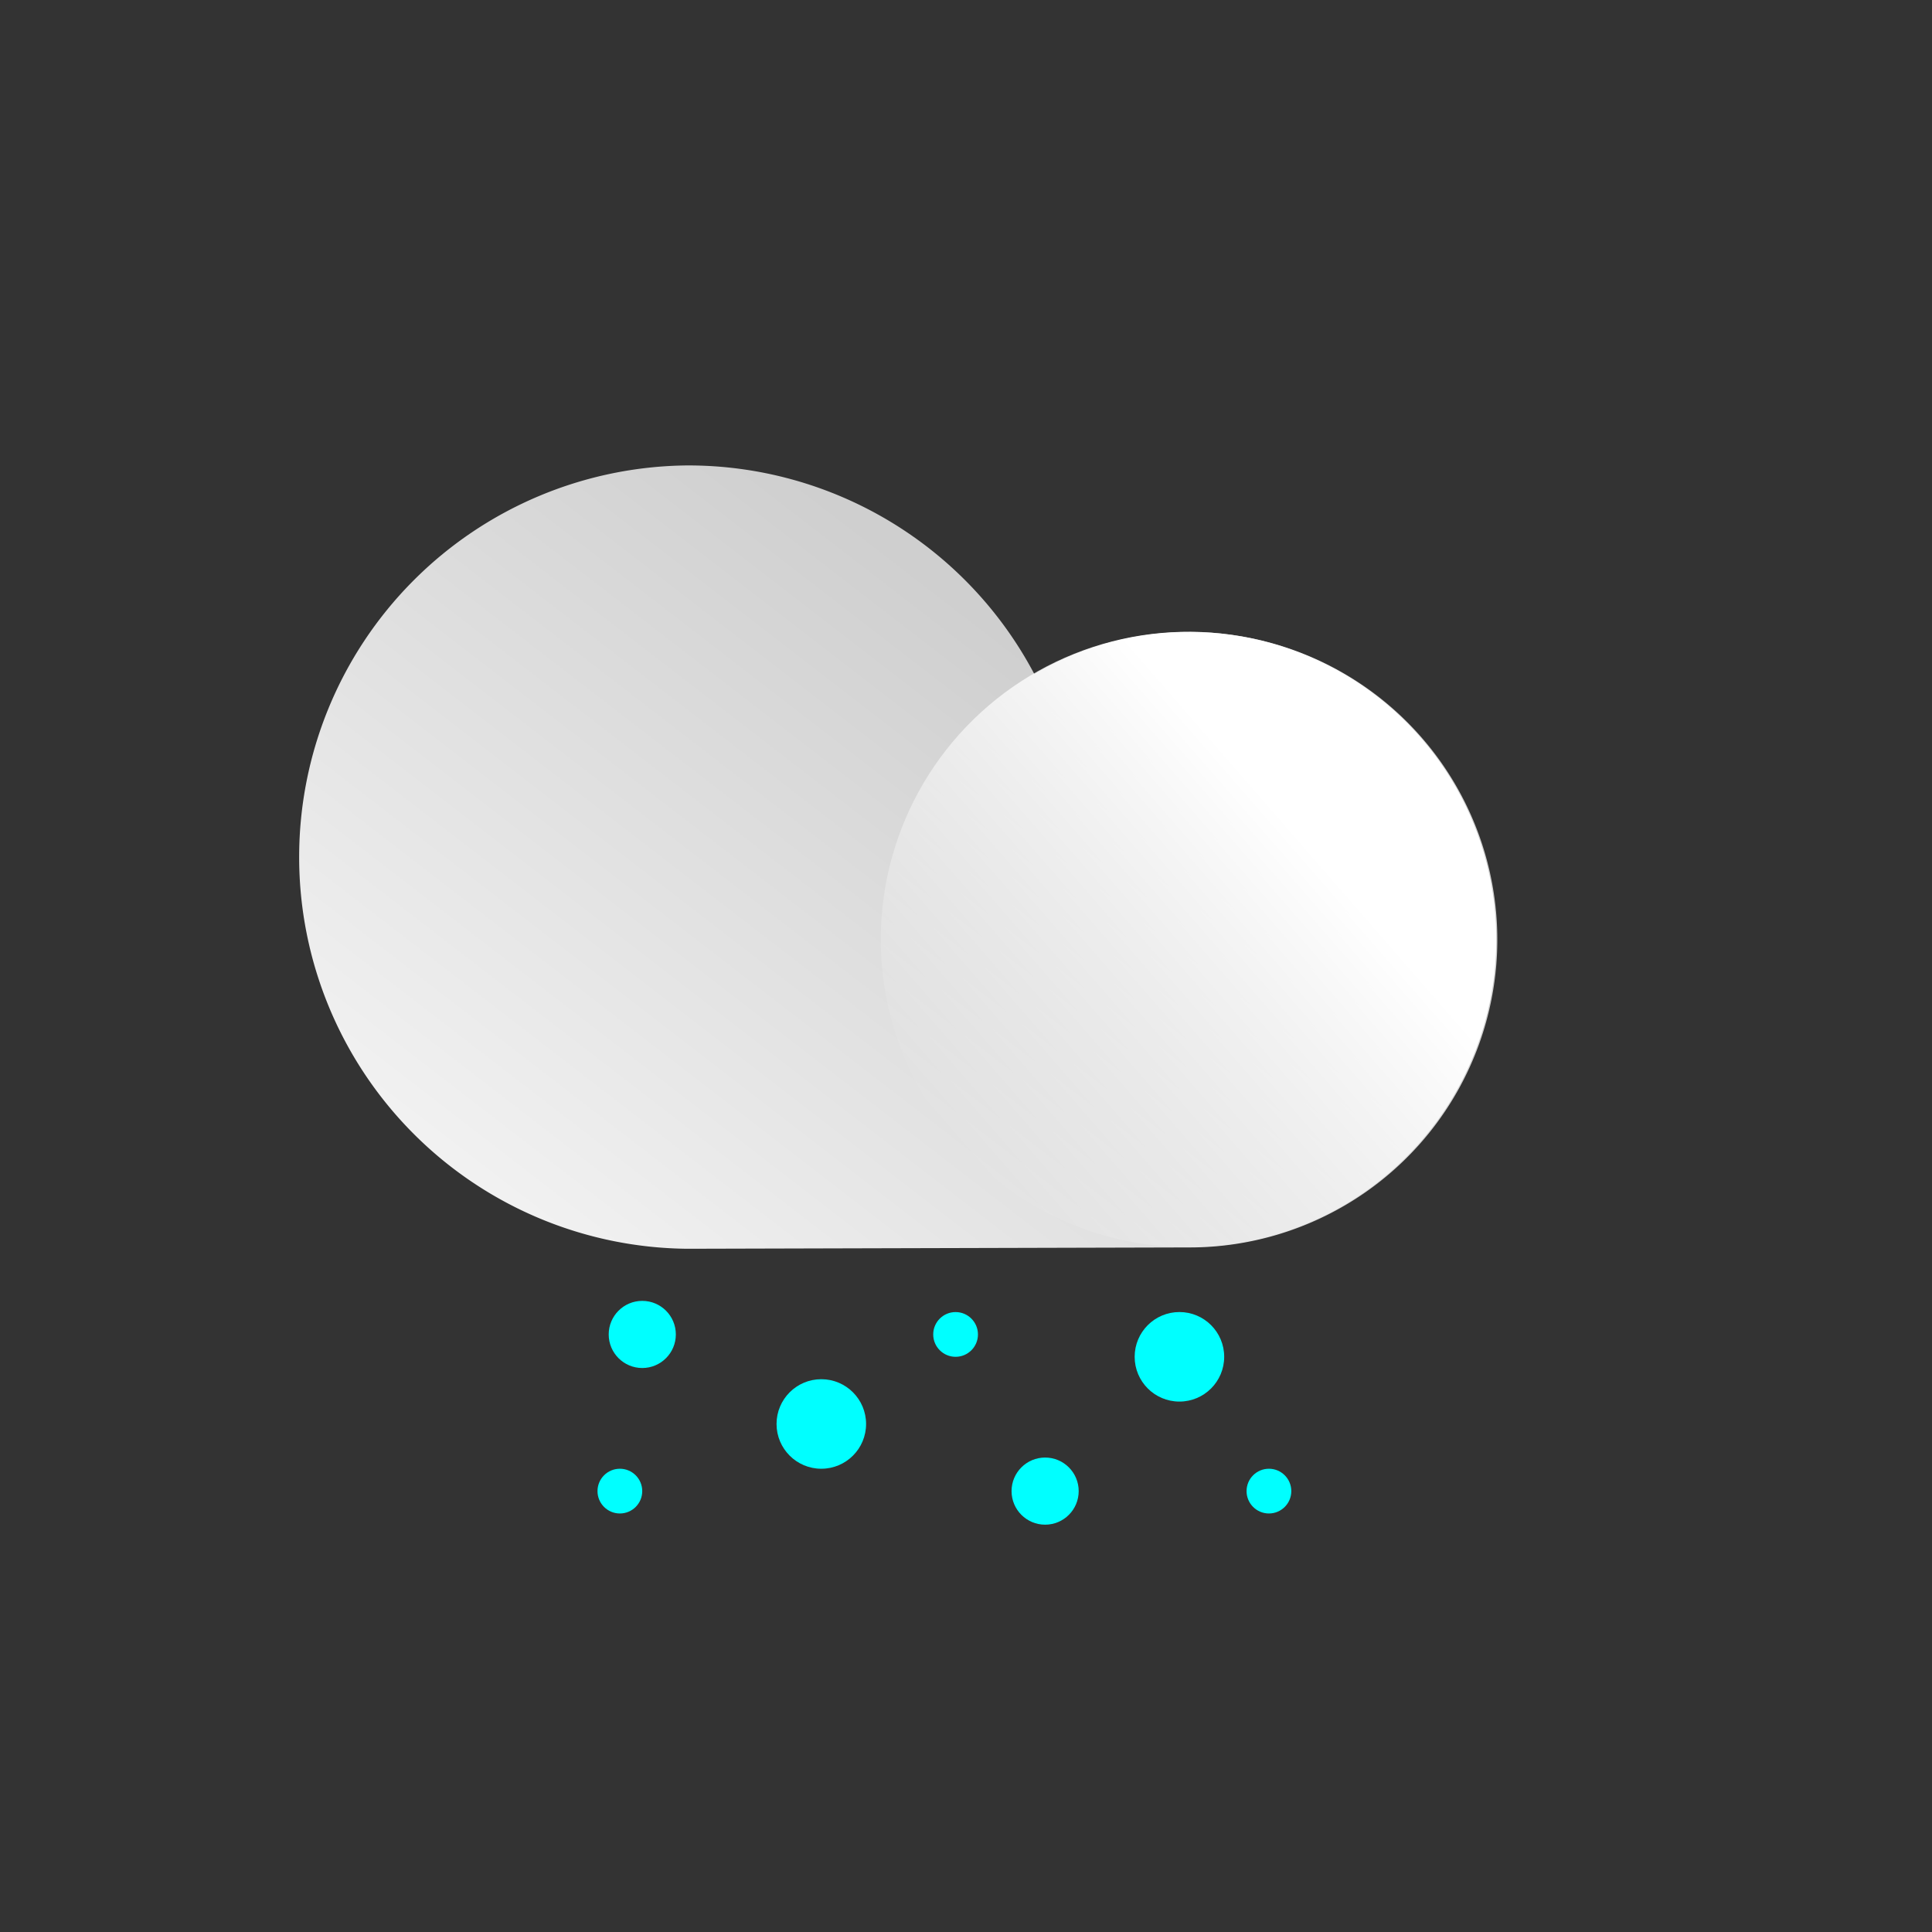 <?xml version="1.0" encoding="UTF-8" standalone="no"?>
<svg
   xmlns:dc="http://purl.org/dc/elements/1.1/"
   xmlns:cc="http://creativecommons.org/ns#"
   xmlns:rdf="http://www.w3.org/1999/02/22-rdf-syntax-ns#"
   xmlns:svg="http://www.w3.org/2000/svg"
   xmlns="http://www.w3.org/2000/svg"
   xmlns:sodipodi="http://sodipodi.sourceforge.net/DTD/sodipodi-0.dtd"
   xmlns:inkscape="http://www.inkscape.org/namespaces/inkscape"
   data-name="Layer 1"
   id="Layer_1"
   viewBox="0 0 64 64"
   version="1.1"
   sodipodi:docname="rainy-7.svg"
   inkscape:version="1.0.1 (3bc2e813f5, 2020-09-07)">
  <rect x="0" y="0" width="64" height="64" fill="#333333" stroke="none"/>
  <sodipodi:namedview
     pagecolor="#ffffff"
     bordercolor="#666666"
     borderopacity="1"
     objecttolerance="10"
     gridtolerance="10"
     guidetolerance="10"
     inkscape:pageopacity="0"
     inkscape:pageshadow="2"
     inkscape:window-width="1386"
     inkscape:window-height="1101"
     id="namedview53"
     showgrid="false"
     inkscape:zoom="8.0643761"
     inkscape:cx="32"
     inkscape:cy="31.888834"
     inkscape:window-x="1363"
     inkscape:window-y="158"
     inkscape:window-maximized="0"
     inkscape:current-layer="Layer_1"
     inkscape:document-rotation="0" />
  <defs
     id="defs14">
    <style
       id="style2">.cls-1{fill:#efcc00;}.cls-2,.cls-5{fill:none;stroke-linecap:round;stroke-miterlimit:10;stroke-width:3px;}.cls-2{stroke:#efcc00;}.cls-3{fill:url(#linear-gradient);}.cls-4{fill:url(#linear-gradient-2);}.cls-5{stroke:#0baeff;}</style>
    <linearGradient
       gradientTransform="matrix(-0.741,0,0,0.741,-494.511,3.629)"
       gradientUnits="userSpaceOnUse"
       id="linear-gradient"
       x1="-693.28"
       x2="-714.37"
       y1="52.39"
       y2="25.08">
      <stop
         offset="0"
         stop-color="#f2f2f2"
         id="stop4" />
      <stop
         offset="1"
         stop-color="#cfcfcf"
         id="stop6" />
    </linearGradient>
    <linearGradient
       gradientTransform="matrix(0,-0.741,-0.741,0,-50.646,-478.921)"
       gradientUnits="userSpaceOnUse"
       id="linear-gradient-2"
       x1="-712.5"
       x2="-700.88"
       y1="-48.39"
       y2="-30.75">
      <stop
         offset="0.02"
         stop-color="#fff"
         id="stop9" />
      <stop
         offset="1"
         stop-color="#fff"
         stop-opacity="0"
         id="stop11" />
    </linearGradient>
  </defs>
  <line
     class="cls-2"
     x1="34.856"
     x2="34.856"
     y1="31.477"
     y2="34.769"
     id="line22" />
  <line
     class="cls-2"
     x1="20.028"
     x2="23.327"
     y1="19.94"
     y2="19.94"
     id="line24" />
  <line
     class="cls-2"
     x1="43.012"
     x2="45.34"
     y1="28.096"
     y2="30.424"
     id="line30" />
  <line
     class="cls-2"
     x1="24.373"
     x2="26.701"
     y1="30.424"
     y2="28.096"
     id="line32" />
  <path
     class="cls-3"
     d="m 22.771,15.418 a 12.967,12.967 0 0 1 11.492,6.91 10.194,10.194 0 1 1 5.131,18.995 L 22.771,41.367 a 12.975,12.975 0 0 1 0,-25.949 z"
     id="path36"
     style="fill:url(#linear-gradient);stroke-width:0.741" />
  <circle
     class="cls-4"
     cx="-19.381"
     cy="46.294"
     r="10.194"
     transform="rotate(-74.39)"
     id="circle38"
     style="fill:url(#linear-gradient-2);stroke-width:0.741" />
  <circle
     class="cls-6"
     cx="27.207"
     cy="47.171"
     r="1.483"
     id="circle58"
     style="fill:#00ffff;fill-opacity:1;stroke-width:0.741" />
  <circle
     class="cls-7"
     cx="34.621"
     cy="49.395"
     r="1.112"
     id="circle60"
     style="fill:#00ffff;fill-opacity:1;stroke-width:0.741" />
  <circle
     class="cls-7"
     cx="21.276"
     cy="44.205"
     r="1.112"
     id="circle62"
     style="fill:#00ffff;fill-opacity:1;stroke-width:0.741" />
  <circle
     class="cls-8"
     cx="31.655"
     cy="44.205"
     r="0.741"
     id="circle64"
     style="fill:#00ffff;fill-opacity:1;stroke-width:0.741" />
  <circle
     class="cls-8"
     cx="42.035"
     cy="49.395"
     r="0.741"
     id="circle66"
     style="fill:#00ffff;fill-opacity:1;stroke-width:0.741" />
  <circle
     class="cls-8"
     cx="20.534"
     cy="49.395"
     r="0.741"
     id="circle68"
     style="fill:#00ffff;fill-opacity:1;stroke-width:0.741" />
  <circle
     class="cls-6"
     cx="39.07"
     cy="44.946"
     r="1.483"
     id="circle70"
     style="fill:#00ffff;fill-opacity:1;stroke-width:0.741" />
</svg>
